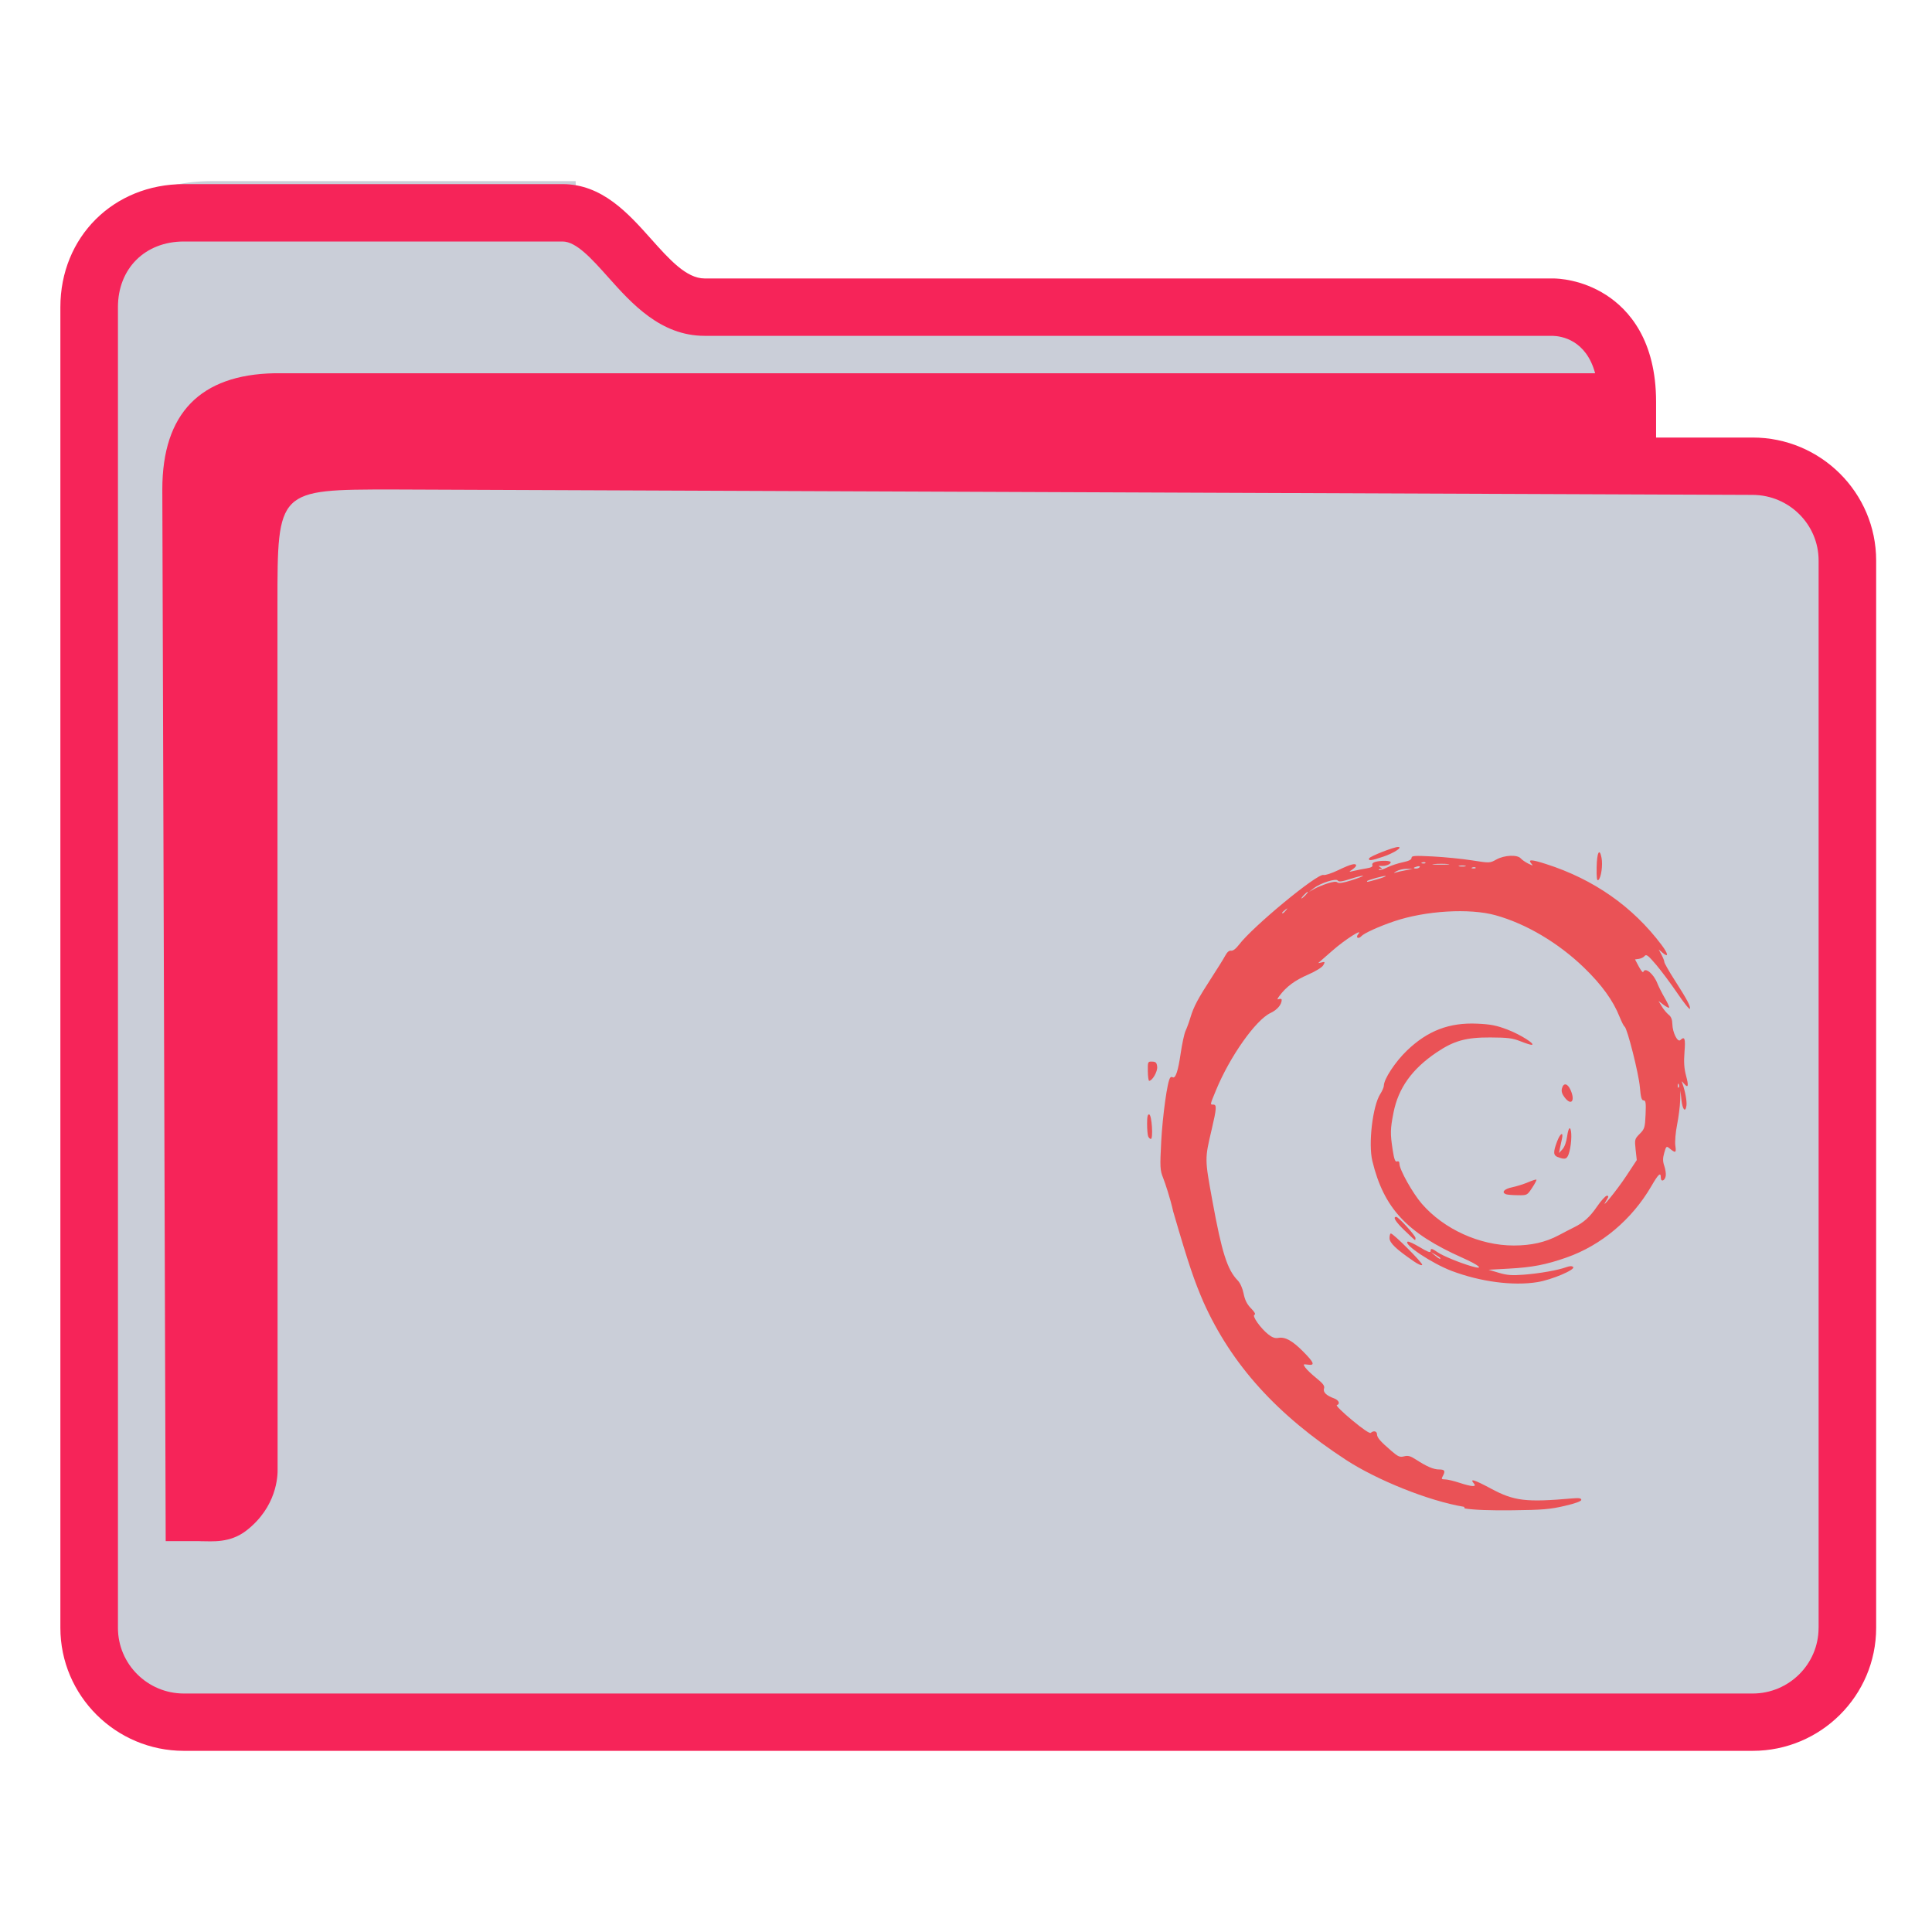 <?xml version="1.0" encoding="UTF-8" standalone="no"?>
<svg
   width="64"
   version="1.1"
   height="64"
   id="svg15"
   sodipodi:docname="folder-deb.svg"
   inkscape:version="1.1.2 (0a00cf5339, 2022-02-04)"
   xmlns:inkscape="http://www.inkscape.org/namespaces/inkscape"
   xmlns:sodipodi="http://sodipodi.sourceforge.net/DTD/sodipodi-0.dtd"
   xmlns="http://www.w3.org/2000/svg"
   xmlns:svg="http://www.w3.org/2000/svg"
   xmlns:rdf="http://www.w3.org/1999/02/22-rdf-syntax-ns#"
   xmlns:cc="http://creativecommons.org/ns#"
   xmlns:dc="http://purl.org/dc/elements/1.1/">
  <sodipodi:namedview
     pagecolor="#ffffff"
     bordercolor="#666666"
     borderopacity="1"
     objecttolerance="10"
     gridtolerance="10"
     guidetolerance="10"
     inkscape:pageopacity="0"
     inkscape:pageshadow="2"
     inkscape:window-width="1920"
     inkscape:window-height="1007"
     id="namedview17"
     showgrid="true"
     inkscape:zoom="9.8124999"
     inkscape:cx="32.866242"
     inkscape:cy="31.082803"
     inkscape:window-x="0"
     inkscape:window-y="0"
     inkscape:window-maximized="1"
     inkscape:current-layer="layer1"
     inkscape:document-rotation="0"
     inkscape:pagecheckerboard="0"
     showguides="false"
     inkscape:lockguides="true">
    <inkscape:grid
       type="xygrid"
       id="grid850" />
  </sodipodi:namedview>
  <defs
     id="defs5455" />
  <g
     inkscape:label="Capa 1"
     inkscape:groupmode="layer"
     id="layer1"
     transform="translate(-384.571,-483.798)">
    <g
       transform="matrix(0.744,0,0,0.743,332.496,-244.908)"
       id="g4" />
    <path
       inkscape:connector-curvature="0"
       id="fill"
       d="m 387.571,492.792 v 44.914 c 0.109,1.508 1,2.994 3.906,2.994 h 49.824 c 3.269,0 4.384,-0.498 4.269,-3.992 v -35.931 c -1,-1.996 -8,0 -8,-5.988 -12,-0.998 -34,0.998 -33.929,-4.99 h -12.074 c -1.998,0 -3.998,0.998 -3.998,2.994 z"
       style="color:#1e92ff;fill:#4e5a7e;fill-opacity:0.3;fill-rule:nonzero;stroke:none;stroke-width:10.502"
       class="ColorScheme-ButtonFocus"
       sodipodi:nodetypes="cccccccccc" />
    <path
       d="m 442.63,498.292 h -3.199 v -1.179 c 0,-2.047 -0.9,-3.056 -1.655,-3.543 -0.81,-0.521 -1.605,-0.548 -1.757,-0.548 h -28.109 c -0.602,0 -1.168,-0.633 -1.767,-1.304 -0.762,-0.854 -1.626,-1.821 -2.937,-1.821 h -12.544 c -2.332,0 -4.091,1.752 -4.091,4.075 v 43.75 c 0,2.247 1.835,4.075 4.091,4.075 h 51.968 c 2.256,0 4.091,-1.828 4.091,-4.075 v -35.355 c 0,-2.247 -1.835,-4.075 -4.091,-4.075 z m 2.184,39.431 c 0,1.2 -0.98,2.175 -2.184,2.175 h -51.968 c -1.205,0 -2.184,-0.975 -2.184,-2.175 v -43.75 c 0,-1.28 0.898,-2.175 2.184,-2.175 h 12.544 c 0.456,0 0.969,0.575 1.513,1.184 0.772,0.865 1.733,1.941 3.191,1.941 h 28.097 c 0.288,0.008 1.105,0.133 1.405,1.24 h -43.761 c -2.432,0.05 -3.703,1.317 -3.703,3.85 l 0.112,34.837 h 1.159 c 0,0 -0.241,0.002 9.7e-4,0.002 0.375,0 0.967,0.073 1.52,-0.358 0.994,-0.777 1.036,-1.783 1.027,-2.059 l -0.005,-28.622 c 0,-3.8 0,-3.8 3.814,-3.8 l 45.055,0.179 c 1.205,0.005 2.184,0.976 2.184,2.175 v 35.355 z"
       id="path2-3-3-3"
       sodipodi:nodetypes="scscsscssssssssscsssssscsccccccsccccsscc"
       style="fill:#f62459;fill-opacity:1;stroke-width:0.635" />
    <path
       style="color:#232629;fill:#ff0000;fill-opacity:0.6;stroke:none;stroke-width:0.999"
       d="m 433.071,533.714 c -1.2,-0.2 -2.9,-0.898 -3.9,-1.547 -2.3,-1.497 -3.805,-3.162 -4.736,-5.241 -0.3,-0.699 -0.478,-1.198 -1,-2.994 -0.1,-0.449 -0.27,-0.952 -0.332,-1.109 -0.106,-0.265 -0.11,-0.354 -0.064,-1.236 0.044,-0.798 0.2,-1.996 0.3,-2.092 0.015,-0.023 0.05,-0.029 0.077,-0.012 0.094,0.056 0.181,-0.202 0.266,-0.789 0.047,-0.322 0.12,-0.659 0.163,-0.75 0.043,-0.091 0.116,-0.291 0.162,-0.445 0.106,-0.354 0.251,-0.626 0.698,-1.314 0.197,-0.302 0.401,-0.631 0.454,-0.731 0.063,-0.118 0.131,-0.175 0.194,-0.163 0.06,0.011 0.16,-0.065 0.265,-0.203 0.455,-0.599 2.597,-2.367 2.795,-2.306 0.054,0.017 0.28,-0.058 0.502,-0.165 0.402,-0.194 0.579,-0.239 0.579,-0.147 0,0.027 -0.058,0.087 -0.129,0.134 -0.125,0.083 -0.122,0.084 0.072,0.039 0.11,-0.026 0.296,-0.062 0.413,-0.081 0.144,-0.023 0.203,-0.058 0.183,-0.108 -0.018,-0.044 0.024,-0.087 0.103,-0.107 0.197,-0.051 0.505,-0.042 0.505,0.014 0,0.067 -0.176,0.135 -0.315,0.122 -0.095,-0.009 -0.1,-10e-4 -0.029,0.046 0.071,0.047 0.072,0.057 0.005,0.057 -0.045,4.6e-4 -0.067,0.015 -0.049,0.032 0.018,0.017 0.138,-0.02 0.266,-0.083 0.128,-0.063 0.363,-0.141 0.522,-0.173 0.195,-0.04 0.289,-0.087 0.289,-0.144 0,-0.074 0.091,-0.08 0.703,-0.049 0.386,0.02 0.97,0.078 1.296,0.129 0.593,0.093 0.593,0.093 0.814,-0.029 0.265,-0.146 0.692,-0.165 0.804,-0.036 0.041,0.047 0.154,0.125 0.251,0.173 0.158,0.078 0.169,0.078 0.102,10e-4 -0.127,-0.147 -8.7e-4,-0.143 0.489,0.014 1.581,0.507 2.869,1.41 3.825,2.681 0.227,0.301 0.24,0.437 0.026,0.253 l -0.123,-0.105 0.094,0.176 c 0.052,0.097 0.094,0.205 0.094,0.242 0,0.036 0.152,0.303 0.338,0.593 0.419,0.654 0.536,0.874 0.508,0.955 -0.012,0.035 -0.198,-0.196 -0.412,-0.512 -0.215,-0.316 -0.532,-0.742 -0.706,-0.947 -0.259,-0.305 -0.327,-0.358 -0.38,-0.292 -0.035,0.044 -0.122,0.087 -0.192,0.097 l -0.128,0.018 0.126,0.237 c 0.07,0.131 0.136,0.211 0.147,0.179 0.06,-0.173 0.341,0.055 0.469,0.381 0.041,0.106 0.152,0.324 0.245,0.484 0.093,0.16 0.158,0.303 0.143,0.317 -0.014,0.014 -0.099,-0.03 -0.189,-0.098 l -0.163,-0.123 0.111,0.183 c 0.061,0.1 0.163,0.223 0.227,0.273 0.08,0.062 0.118,0.16 0.121,0.312 0.007,0.281 0.175,0.614 0.266,0.526 0.143,-0.137 0.172,-0.051 0.136,0.396 -0.026,0.329 -0.012,0.547 0.05,0.777 0.095,0.35 0.075,0.436 -0.065,0.273 -0.088,-0.104 -0.089,-0.104 -0.05,0.004 0.085,0.231 0.148,0.578 0.131,0.713 -0.033,0.254 -0.132,0.148 -0.167,-0.177 l -0.033,-0.317 -0.01,0.337 c -0.005,0.186 -0.051,0.544 -0.101,0.797 -0.051,0.255 -0.077,0.564 -0.058,0.696 0.035,0.247 0.01,0.257 -0.205,0.08 -0.088,-0.072 -0.103,-0.058 -0.163,0.157 -0.051,0.18 -0.05,0.283 0.002,0.434 0.037,0.109 0.059,0.256 0.048,0.328 -0.025,0.165 -0.163,0.217 -0.163,0.061 0,-0.196 -0.078,-0.126 -0.315,0.283 -0.642,1.104 -1.658,1.958 -2.807,2.361 -0.678,0.238 -1.132,0.326 -1.896,0.368 l -0.688,0.038 0.34,0.101 c 0.274,0.081 0.435,0.093 0.832,0.062 0.519,-0.04 1.129,-0.148 1.406,-0.249 0.11,-0.04 0.185,-0.042 0.223,-0.006 0.09,0.086 -0.709,0.425 -1.183,0.502 -0.807,0.131 -1.887,-0.011 -2.84,-0.371 -0.647,-0.245 -1.607,-0.882 -1.46,-0.969 0.028,-0.017 0.21,0.067 0.406,0.185 0.25,0.151 0.355,0.191 0.355,0.134 0,-0.108 0.037,-0.102 0.235,0.033 0.179,0.122 0.73,0.349 1.127,0.464 0.433,0.125 0.265,-0.027 -0.315,-0.286 -1.835,-0.819 -2.597,-1.639 -2.976,-3.202 -0.139,-0.573 0.01,-1.83 0.264,-2.223 0.064,-0.1 0.117,-0.222 0.117,-0.273 0,-0.218 0.379,-0.793 0.768,-1.166 0.685,-0.656 1.398,-0.929 2.323,-0.888 0.447,0.02 0.638,0.057 1.01,0.199 0.422,0.161 0.954,0.498 0.791,0.502 -0.038,8.1e-4 -0.206,-0.053 -0.373,-0.12 -0.254,-0.101 -0.416,-0.121 -0.992,-0.124 -0.808,-0.003 -1.203,0.107 -1.778,0.494 -0.815,0.549 -1.269,1.182 -1.429,1.995 -0.108,0.545 -0.111,0.697 -0.027,1.238 0.048,0.312 0.083,0.403 0.143,0.381 0.051,-0.019 0.08,0.009 0.08,0.076 0,0.193 0.439,0.977 0.743,1.327 0.733,0.843 1.918,1.381 3.042,1.381 0.584,0 1.055,-0.107 1.49,-0.339 0.174,-0.093 0.395,-0.207 0.489,-0.253 0.334,-0.162 0.541,-0.347 0.783,-0.7 0.135,-0.196 0.281,-0.357 0.325,-0.357 0.065,0 0.063,0.028 -0.015,0.151 -0.256,0.405 0.345,-0.331 0.656,-0.803 l 0.349,-0.529 -0.038,-0.347 c -0.036,-0.334 -0.031,-0.354 0.136,-0.522 0.161,-0.161 0.175,-0.209 0.194,-0.641 0.017,-0.386 0.005,-0.467 -0.066,-0.467 -0.066,-3.8e-4 -0.095,-0.102 -0.123,-0.44 -0.038,-0.447 -0.418,-1.952 -0.506,-2.004 -0.027,-0.016 -0.101,-0.161 -0.165,-0.322 -0.216,-0.543 -0.594,-1.066 -1.183,-1.635 -0.848,-0.819 -1.917,-1.452 -2.927,-1.732 -0.859,-0.239 -2.317,-0.152 -3.356,0.199 -0.507,0.171 -1.006,0.398 -1.091,0.496 -0.038,0.044 -0.094,0.066 -0.123,0.049 -0.031,-0.018 -0.022,-0.068 0.02,-0.117 0.191,-0.221 -0.444,0.183 -0.852,0.543 -0.247,0.217 -0.458,0.401 -0.469,0.41 -0.011,0.008 0.037,3.8e-4 0.107,-0.017 0.116,-0.029 0.121,-0.021 0.058,0.091 -0.04,0.072 -0.251,0.202 -0.508,0.314 -0.433,0.188 -0.713,0.395 -0.936,0.691 -0.089,0.118 -0.094,0.144 -0.024,0.118 0.049,-0.018 0.09,-0.007 0.09,0.025 0,0.157 -0.149,0.332 -0.369,0.435 -0.488,0.227 -1.347,1.441 -1.806,2.556 -0.205,0.497 -0.202,0.479 -0.09,0.479 0.117,0 0.109,0.128 -0.052,0.814 -0.235,0.999 -0.235,0.967 0.021,2.373 0.312,1.713 0.494,2.285 0.84,2.639 0.081,0.083 0.16,0.26 0.195,0.438 0.042,0.212 0.113,0.352 0.245,0.486 0.12,0.122 0.161,0.196 0.114,0.212 -0.091,0.032 0.193,0.437 0.452,0.646 0.13,0.105 0.227,0.14 0.332,0.121 0.229,-0.042 0.463,0.085 0.822,0.445 0.373,0.375 0.41,0.476 0.163,0.441 -0.159,-0.022 -0.163,-0.018 -0.085,0.096 0.045,0.066 0.211,0.224 0.369,0.352 0.222,0.179 0.279,0.257 0.251,0.341 -0.04,0.121 0.074,0.234 0.333,0.328 0.16,0.059 0.212,0.185 0.091,0.224 -0.036,0.012 0.189,0.234 0.502,0.495 0.352,0.293 0.589,0.454 0.623,0.423 0.089,-0.083 0.203,-0.058 0.206,0.045 0.002,0.113 0.103,0.231 0.468,0.546 0.23,0.199 0.288,0.224 0.429,0.187 0.129,-0.034 0.21,-0.012 0.392,0.106 0.363,0.235 0.583,0.329 0.772,0.329 0.185,0 0.212,0.051 0.116,0.223 -0.051,0.091 -0.04,0.106 0.077,0.106 0.075,0 0.286,0.049 0.47,0.11 0.417,0.137 0.591,0.147 0.486,0.026 -0.154,-0.178 0.009,-0.129 0.561,0.167 0.771,0.414 1.161,0.461 2.695,0.327 0.227,-0.02 0.301,-0.008 0.301,0.047 0,0.048 -0.197,0.119 -0.559,0.203 -0.476,0.11 -0.73,0.132 -1.706,0.143 -0.769,0.009 -1.295,-0.011 -1.596,-0.061 z m -0.785,-8.236 c 0,-0.012 -0.071,-0.063 -0.158,-0.113 l -0.158,-0.092 0.135,0.113 c 0.132,0.11 0.18,0.135 0.18,0.092 z m 7.897,-5.758 c -0.018,-0.044 -0.032,-0.031 -0.035,0.033 -0.003,0.058 0.011,0.09 0.03,0.072 0.019,-0.018 0.021,-0.066 0.004,-0.105 z m -13.017,-5.762 c 0.071,-0.087 0.069,-0.089 -0.022,-0.021 -0.055,0.042 -0.1,0.085 -0.1,0.096 0,0.045 0.047,0.016 0.122,-0.075 z m 0.652,-0.508 c 0.057,-0.06 0.091,-0.11 0.075,-0.11 -0.016,0 -0.075,0.049 -0.132,0.11 -0.057,0.06 -0.091,0.11 -0.075,0.11 0.016,0 0.075,-0.049 0.133,-0.11 z m 0.722,-0.386 c 0.189,-0.061 0.297,-0.072 0.336,-0.034 0.04,0.038 0.188,0.016 0.463,-0.071 0.223,-0.07 0.394,-0.137 0.382,-0.149 -0.013,-0.012 -0.196,0.034 -0.407,0.101 -0.29,0.093 -0.395,0.107 -0.427,0.057 -0.055,-0.085 -0.577,0.082 -0.801,0.257 l -0.153,0.119 0.165,-0.095 c 0.091,-0.052 0.29,-0.135 0.443,-0.185 z m 1.654,-0.139 c 0.167,-0.047 0.293,-0.096 0.281,-0.107 -0.027,-0.026 -0.62,0.137 -0.62,0.17 0,0.033 0.005,0.032 0.339,-0.063 z m 0.951,-0.3 0.229,-0.04 -0.201,-0.005 c -0.11,-0.003 -0.265,0.033 -0.344,0.079 -0.093,0.055 -0.103,0.07 -0.029,0.045 0.063,-0.022 0.218,-0.057 0.344,-0.079 z m 0.456,-0.104 c 0.018,-0.027 -0.019,-0.037 -0.083,-0.021 -0.134,0.034 -0.151,0.071 -0.032,0.071 0.045,0 0.097,-0.022 0.115,-0.05 z m 1.852,0.017 c -0.019,-0.018 -0.069,-0.02 -0.11,-0.004 -0.046,0.018 -0.032,0.03 0.035,0.033 0.06,0.002 0.094,-0.011 0.075,-0.029 z m -0.343,-0.06 c -0.055,-0.014 -0.146,-0.014 -0.201,0 -0.055,0.014 -0.01,0.025 0.1,0.025 0.11,0 0.156,-0.011 0.1,-0.025 z m -0.572,-0.057 c -0.117,-0.012 -0.324,-0.012 -0.459,-3.6e-4 -0.135,0.012 -0.039,0.021 0.214,0.021 0.252,2e-4 0.363,-0.009 0.245,-0.021 z m -0.748,-0.048 c -0.019,-0.018 -0.069,-0.02 -0.11,-0.004 -0.046,0.018 -0.032,0.03 0.035,0.033 0.06,0.002 0.094,-0.011 0.075,-0.029 z m -0.388,13.206 c -0.584,-0.401 -0.801,-0.608 -0.801,-0.767 0,-0.084 0.02,-0.153 0.044,-0.153 0.083,0 1.059,0.977 1.038,1.038 -0.012,0.035 -0.13,-0.014 -0.282,-0.118 z m -0.301,-1.018 c -0.303,-0.294 -0.401,-0.452 -0.278,-0.452 0.074,0 0.638,0.619 0.638,0.7 0,0.038 -0.007,0.069 -0.016,0.069 -0.009,0 -0.164,-0.143 -0.344,-0.318 z m 3.357,-1.202 c -0.16,-0.062 -0.06,-0.177 0.201,-0.23 0.15,-0.031 0.388,-0.106 0.529,-0.166 0.141,-0.061 0.267,-0.1 0.279,-0.088 0.013,0.012 -0.051,0.134 -0.142,0.271 -0.164,0.248 -0.167,0.25 -0.48,0.245 -0.174,-0.002 -0.348,-0.017 -0.387,-0.032 z m 1.721,-1.229 c -0.155,-0.06 -0.161,-0.161 -0.032,-0.507 0.111,-0.297 0.226,-0.355 0.162,-0.082 -0.023,0.098 -0.054,0.24 -0.068,0.316 l -0.026,0.137 0.115,-0.125 c 0.068,-0.074 0.131,-0.248 0.154,-0.425 0.021,-0.165 0.062,-0.287 0.09,-0.27 0.071,0.042 0.063,0.476 -0.013,0.768 -0.067,0.255 -0.127,0.285 -0.38,0.187 z m -13.574,-0.69 c -0.019,-0.048 -0.035,-0.235 -0.035,-0.417 0,-0.239 0.02,-0.323 0.072,-0.307 0.085,0.027 0.135,0.811 0.052,0.811 -0.03,0 -0.069,-0.039 -0.089,-0.087 z m 13.799,-1.285 c -0.089,-0.115 -0.117,-0.207 -0.091,-0.303 0.052,-0.198 0.188,-0.17 0.288,0.06 0.156,0.357 0.021,0.525 -0.197,0.243 z M 422.594,519.281 c -0.004,-0.312 -3e-5,-0.321 0.144,-0.316 0.122,0.004 0.152,0.035 0.166,0.173 0.016,0.156 -0.161,0.464 -0.266,0.464 -0.022,0 -0.042,-0.145 -0.044,-0.321 z m 14.868,-6.754 c 0.008,-0.492 0.095,-0.658 0.162,-0.314 0.047,0.24 -0.013,0.663 -0.104,0.736 -0.05,0.039 -0.064,-0.068 -0.058,-0.422 z m -7.537,-0.295 c 0.023,-0.066 0.814,-0.377 0.96,-0.377 0.171,0 -0.136,0.201 -0.491,0.321 -0.396,0.134 -0.501,0.146 -0.469,0.056 z"
       class="ColorScheme-Text"
       id="path12-6" />
  </g>
</svg>
